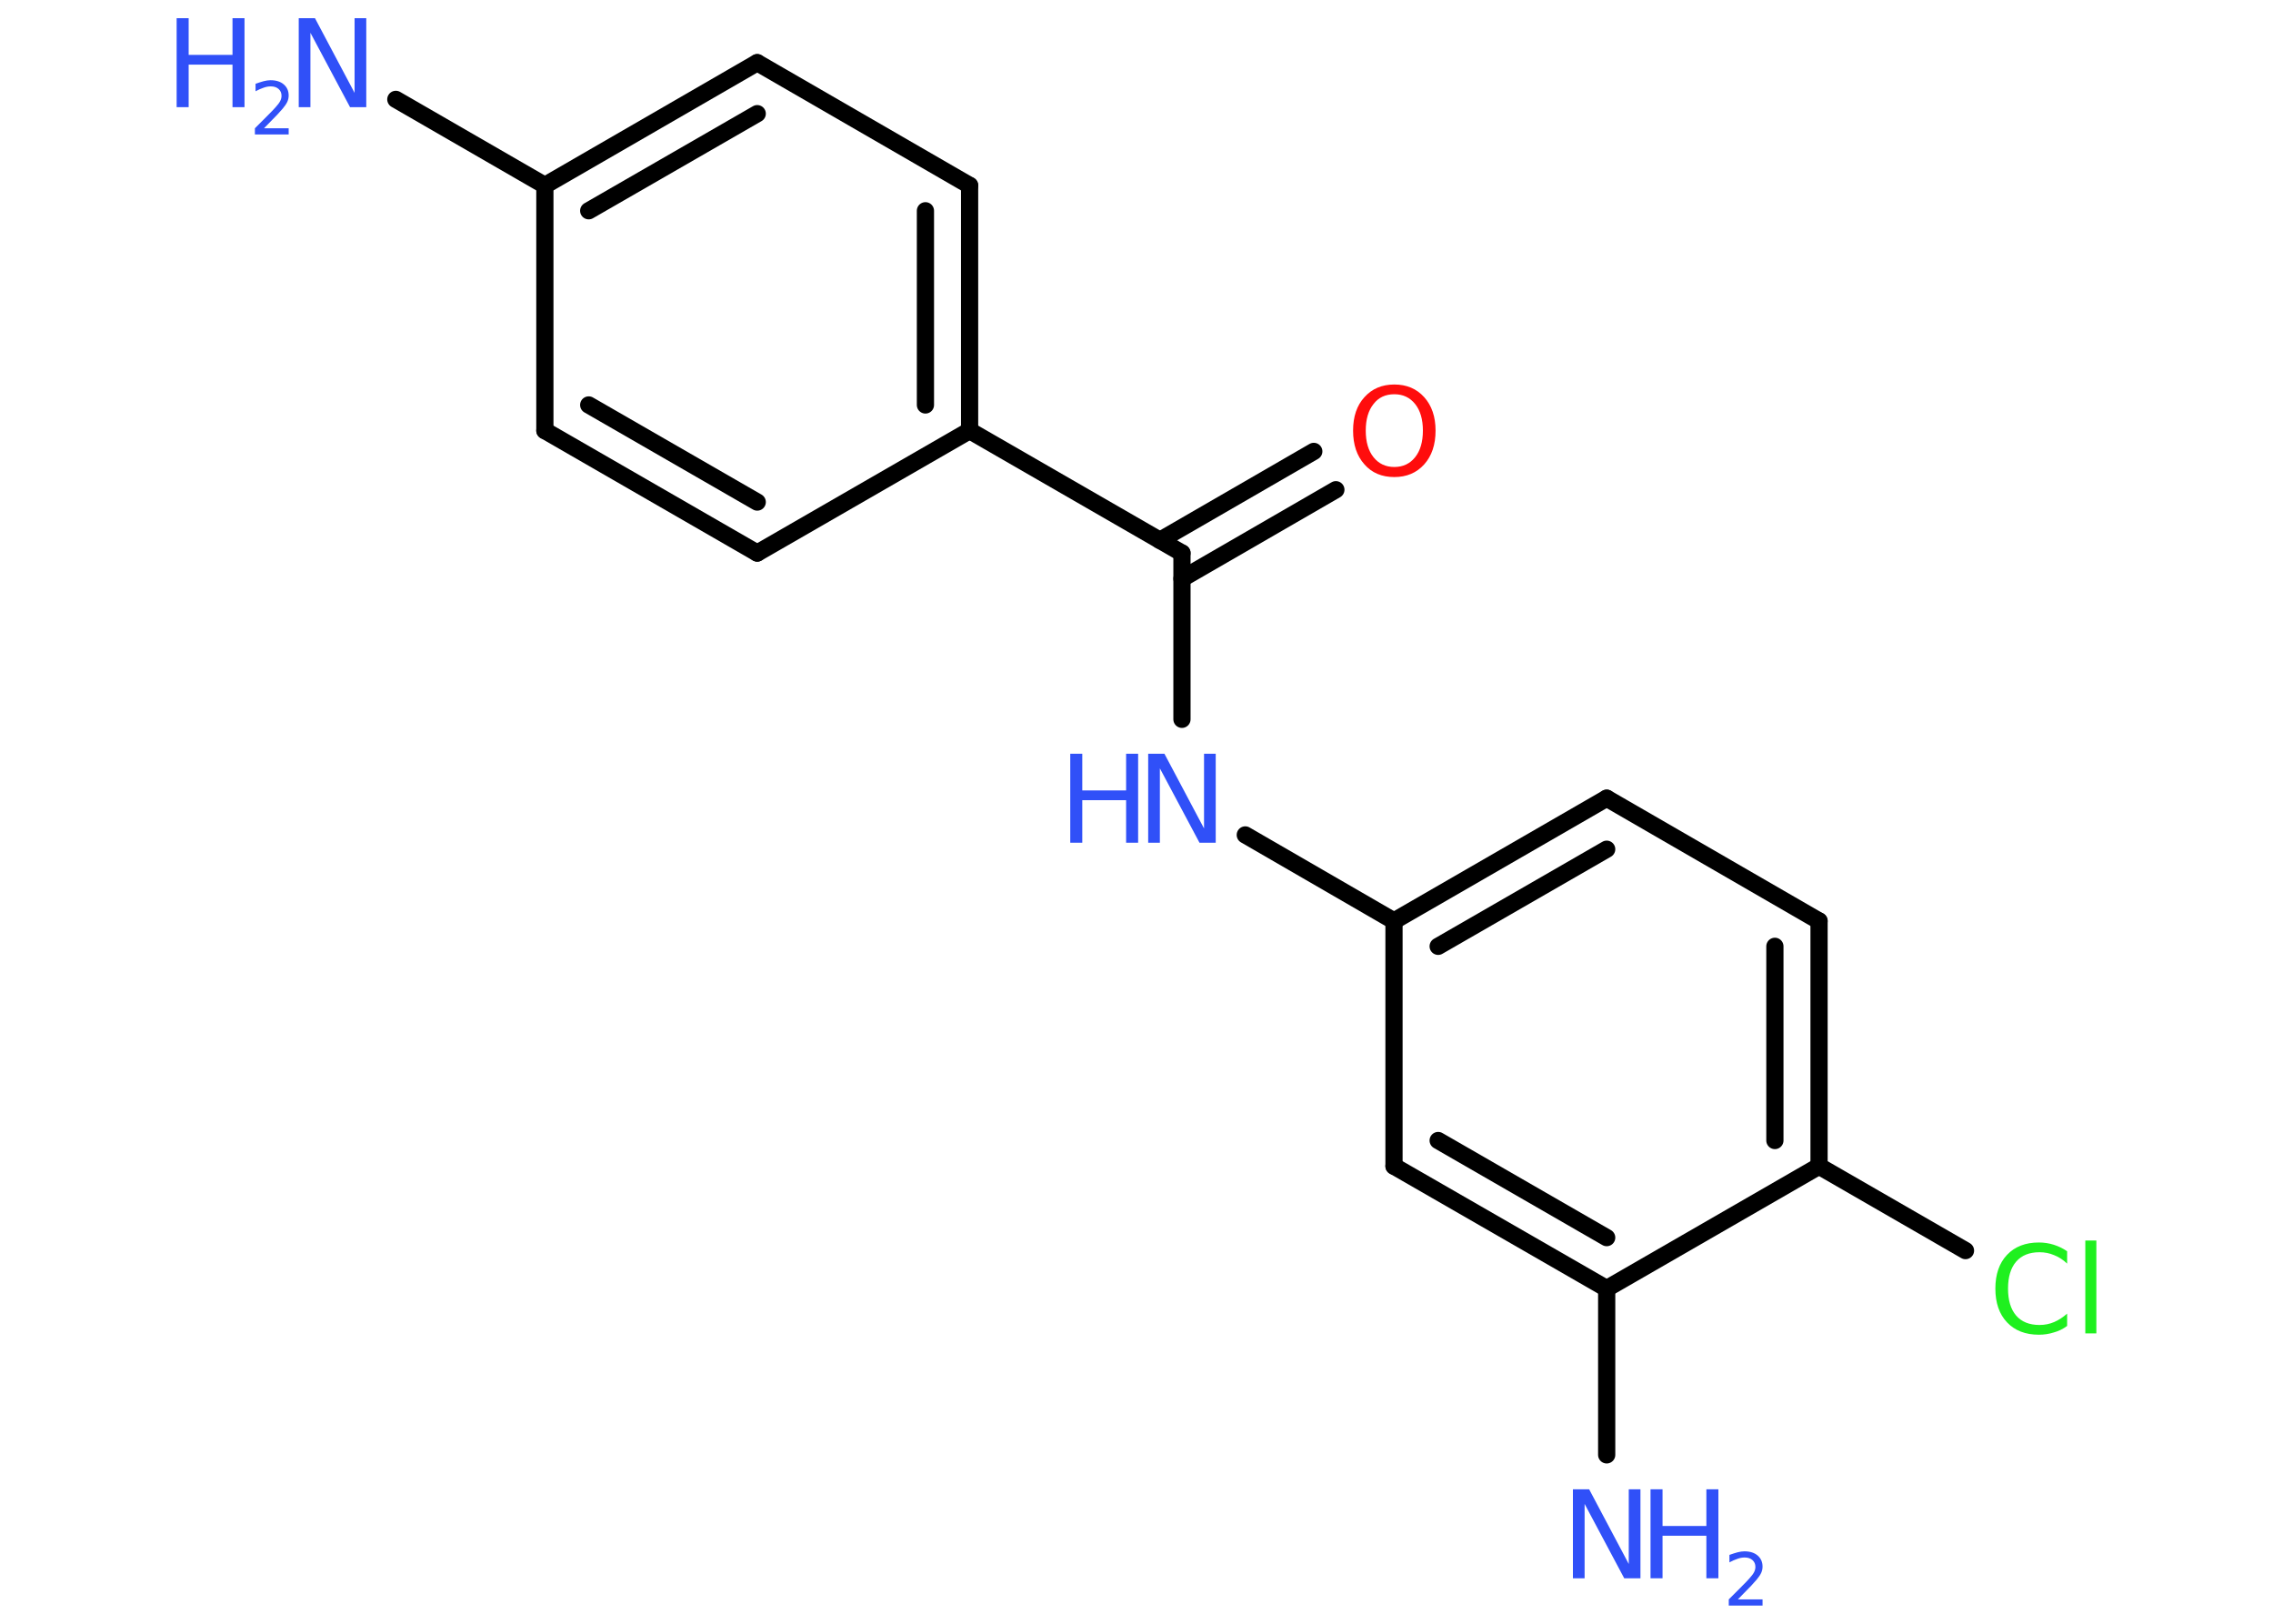 <?xml version='1.0' encoding='UTF-8'?>
<!DOCTYPE svg PUBLIC "-//W3C//DTD SVG 1.1//EN" "http://www.w3.org/Graphics/SVG/1.1/DTD/svg11.dtd">
<svg version='1.2' xmlns='http://www.w3.org/2000/svg' xmlns:xlink='http://www.w3.org/1999/xlink' width='70.0mm' height='50.0mm' viewBox='0 0 70.0 50.0'>
  <desc>Generated by the Chemistry Development Kit (http://github.com/cdk)</desc>
  <g stroke-linecap='round' stroke-linejoin='round' stroke='#000000' stroke-width='.53' fill='#3050F8'>
    <rect x='.0' y='.0' width='70.0' height='50.0' fill='#FFFFFF' stroke='none'/>
    <g id='mol1' class='mol'>
      <line id='mol1bnd1' class='bond' x1='12.19' y1='3.06' x2='16.78' y2='5.71'/>
      <g id='mol1bnd2' class='bond'>
        <line x1='23.32' y1='1.93' x2='16.78' y2='5.71'/>
        <line x1='23.32' y1='3.5' x2='18.13' y2='6.49'/>
      </g>
      <line id='mol1bnd3' class='bond' x1='23.32' y1='1.93' x2='29.86' y2='5.71'/>
      <g id='mol1bnd4' class='bond'>
        <line x1='29.86' y1='13.26' x2='29.86' y2='5.71'/>
        <line x1='28.5' y1='12.47' x2='28.5' y2='6.49'/>
      </g>
      <line id='mol1bnd5' class='bond' x1='29.86' y1='13.26' x2='36.4' y2='17.03'/>
      <g id='mol1bnd6' class='bond'>
        <line x1='35.72' y1='16.64' x2='40.46' y2='13.9'/>
        <line x1='36.4' y1='17.82' x2='41.14' y2='15.08'/>
      </g>
      <line id='mol1bnd7' class='bond' x1='36.4' y1='17.03' x2='36.4' y2='22.15'/>
      <line id='mol1bnd8' class='bond' x1='38.35' y1='25.71' x2='42.93' y2='28.36'/>
      <g id='mol1bnd9' class='bond'>
        <line x1='49.48' y1='24.58' x2='42.93' y2='28.36'/>
        <line x1='49.48' y1='26.15' x2='44.29' y2='29.14'/>
      </g>
      <line id='mol1bnd10' class='bond' x1='49.48' y1='24.58' x2='56.02' y2='28.36'/>
      <g id='mol1bnd11' class='bond'>
        <line x1='56.02' y1='35.91' x2='56.02' y2='28.36'/>
        <line x1='54.66' y1='35.12' x2='54.66' y2='29.14'/>
      </g>
      <line id='mol1bnd12' class='bond' x1='56.02' y1='35.91' x2='60.53' y2='38.51'/>
      <line id='mol1bnd13' class='bond' x1='56.02' y1='35.91' x2='49.48' y2='39.68'/>
      <line id='mol1bnd14' class='bond' x1='49.48' y1='39.68' x2='49.48' y2='44.8'/>
      <g id='mol1bnd15' class='bond'>
        <line x1='42.93' y1='35.91' x2='49.48' y2='39.68'/>
        <line x1='44.29' y1='35.12' x2='49.48' y2='38.11'/>
      </g>
      <line id='mol1bnd16' class='bond' x1='42.93' y1='28.36' x2='42.93' y2='35.91'/>
      <line id='mol1bnd17' class='bond' x1='29.86' y1='13.26' x2='23.32' y2='17.03'/>
      <g id='mol1bnd18' class='bond'>
        <line x1='16.78' y1='13.26' x2='23.32' y2='17.03'/>
        <line x1='18.13' y1='12.47' x2='23.32' y2='15.46'/>
      </g>
      <line id='mol1bnd19' class='bond' x1='16.78' y1='5.71' x2='16.78' y2='13.26'/>
      <g id='mol1atm1' class='atom'>
        <path d='M9.2 .56h.5l1.22 2.3v-2.3h.36v2.74h-.5l-1.22 -2.29v2.29h-.36v-2.74z' stroke='none'/>
        <path d='M5.44 .56h.37v1.13h1.35v-1.13h.37v2.74h-.37v-1.31h-1.35v1.31h-.37v-2.74z' stroke='none'/>
        <path d='M8.11 3.95h.78v.19h-1.04v-.19q.13 -.13 .35 -.35q.22 -.22 .28 -.29q.11 -.12 .15 -.2q.04 -.08 .04 -.16q.0 -.13 -.09 -.21q-.09 -.08 -.24 -.08q-.11 .0 -.22 .04q-.12 .04 -.25 .11v-.23q.14 -.05 .25 -.08q.12 -.03 .21 -.03q.26 .0 .41 .13q.15 .13 .15 .34q.0 .1 -.04 .19q-.04 .09 -.14 .21q-.03 .03 -.17 .19q-.15 .15 -.42 .43z' stroke='none'/>
      </g>
      <path id='mol1atm7' class='atom' d='M42.94 12.14q-.41 .0 -.64 .3q-.24 .3 -.24 .82q.0 .52 .24 .82q.24 .3 .64 .3q.4 .0 .64 -.3q.24 -.3 .24 -.82q.0 -.52 -.24 -.82q-.24 -.3 -.64 -.3zM42.94 11.84q.57 .0 .92 .39q.35 .39 .35 1.03q.0 .65 -.35 1.04q-.35 .39 -.92 .39q-.58 .0 -.92 -.39q-.35 -.39 -.35 -1.04q.0 -.65 .35 -1.03q.35 -.39 .92 -.39z' stroke='none' fill='#FF0D0D'/>
      <g id='mol1atm8' class='atom'>
        <path d='M35.36 23.21h.5l1.22 2.3v-2.3h.36v2.74h-.5l-1.22 -2.29v2.29h-.36v-2.74z' stroke='none'/>
        <path d='M32.96 23.21h.37v1.13h1.35v-1.13h.37v2.74h-.37v-1.31h-1.35v1.31h-.37v-2.74z' stroke='none'/>
      </g>
      <path id='mol1atm13' class='atom' d='M63.66 38.52v.39q-.19 -.18 -.4 -.26q-.21 -.09 -.45 -.09q-.47 .0 -.72 .29q-.25 .29 -.25 .83q.0 .54 .25 .83q.25 .29 .72 .29q.24 .0 .45 -.09q.21 -.09 .4 -.26v.38q-.19 .14 -.41 .2q-.22 .07 -.46 .07q-.62 .0 -.98 -.38q-.36 -.38 -.36 -1.04q.0 -.66 .36 -1.04q.36 -.38 .98 -.38q.24 .0 .46 .07q.22 .07 .41 .2zM64.22 38.2h.34v2.86h-.34v-2.86z' stroke='none' fill='#1FF01F'/>
      <g id='mol1atm15' class='atom'>
        <path d='M48.44 45.86h.5l1.22 2.3v-2.3h.36v2.74h-.5l-1.22 -2.29v2.29h-.36v-2.74z' stroke='none'/>
        <path d='M50.83 45.86h.37v1.13h1.35v-1.13h.37v2.74h-.37v-1.31h-1.35v1.31h-.37v-2.74z' stroke='none'/>
        <path d='M53.5 49.25h.78v.19h-1.04v-.19q.13 -.13 .35 -.35q.22 -.22 .28 -.29q.11 -.12 .15 -.2q.04 -.08 .04 -.16q.0 -.13 -.09 -.21q-.09 -.08 -.24 -.08q-.11 .0 -.22 .04q-.12 .04 -.25 .11v-.23q.14 -.05 .25 -.08q.12 -.03 .21 -.03q.26 .0 .41 .13q.15 .13 .15 .34q.0 .1 -.04 .19q-.04 .09 -.14 .21q-.03 .03 -.17 .19q-.15 .15 -.42 .43z' stroke='none'/>
      </g>
    </g>
  </g>
</svg>

